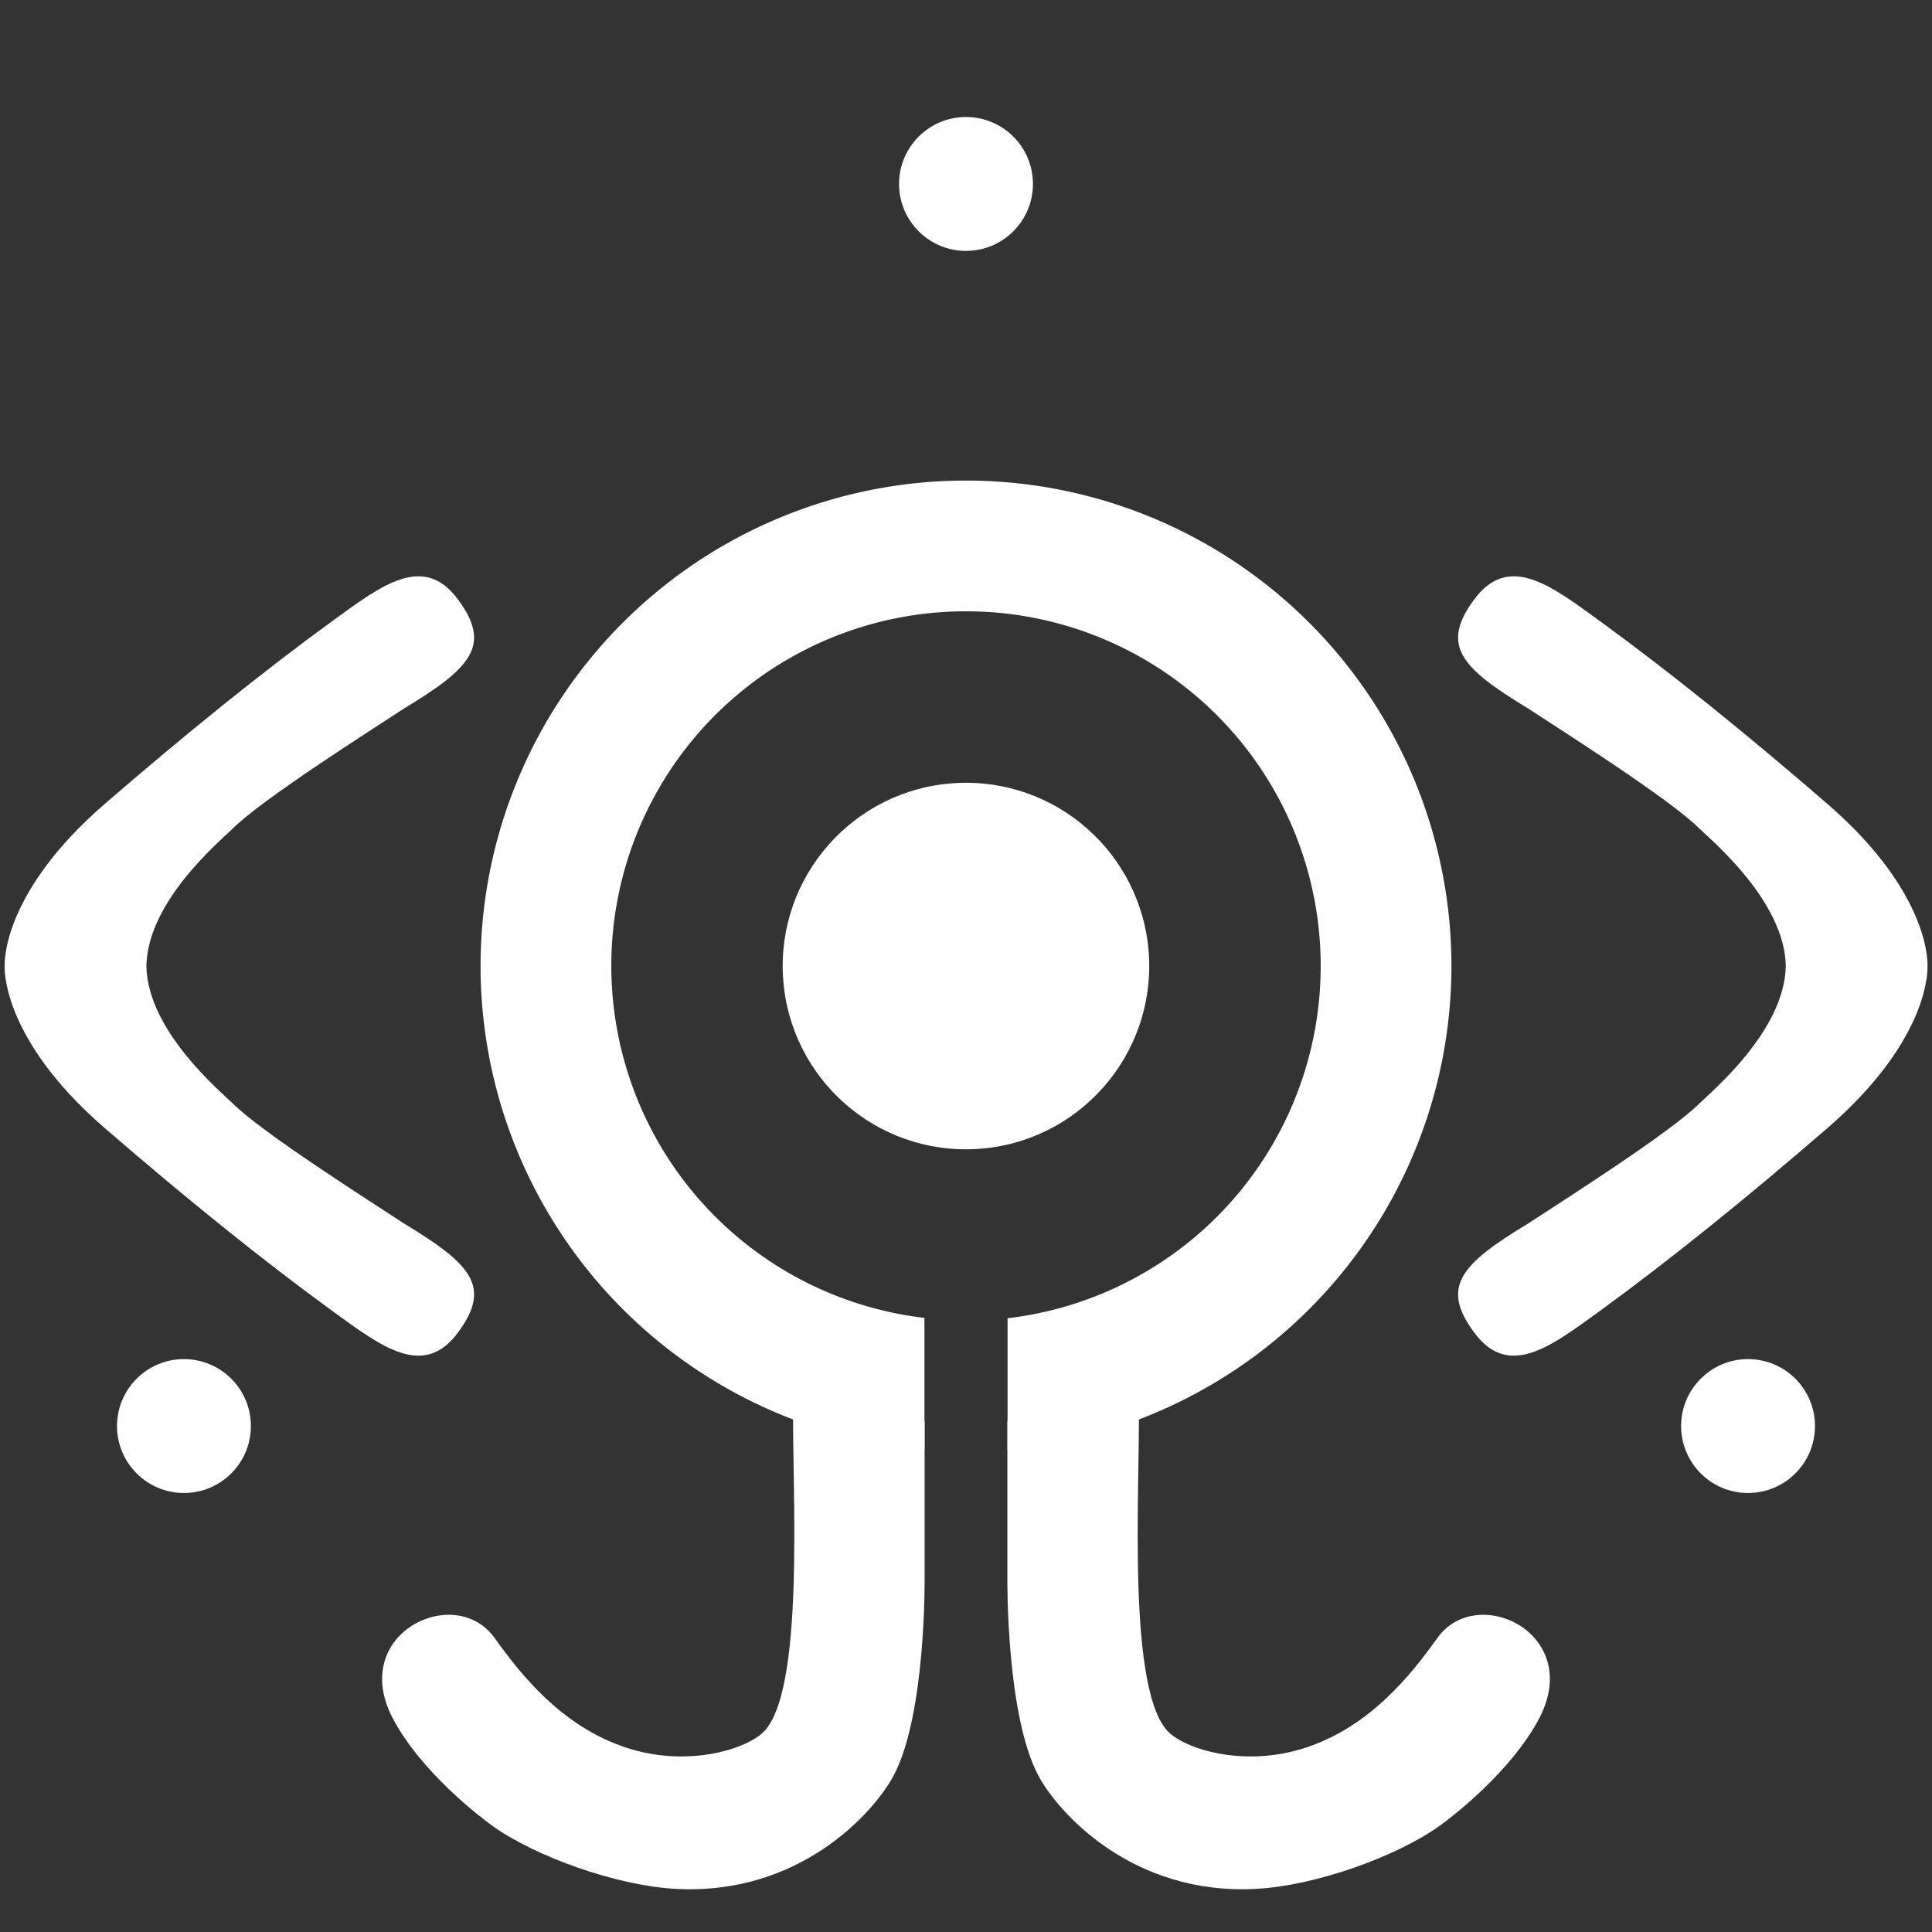 <?xml version="1.0" encoding="UTF-8"?>
<svg width="42" height="42" version="1.1" viewBox="0 0 11.112 11.112" xmlns="http://www.w3.org/2000/svg">
 <rect x="0" y="0" width="11.112" height="11.112" fill="#333333" stroke="none"/>
 <title>Copland OS logo</title>
 <g transform="translate(-.794 -.794)" fill="#FFFFFF">
  <circle transform="rotate(-3.596)" cx="5.939" cy="6.736" r="1.054" stroke-width=".523"/>
  <path d="m6.35 3.558a2.792 2.792 0 0 0-2.792 2.792 2.792 2.792 0 0 0 2.553 2.781v-0.757a2.039 2.039 0 0 1-1.801-2.024 2.039 2.039 0 0 1 2.04-2.04 2.039 2.039 0 0 1 2.04 2.04 2.039 2.039 0 0 1-1.801 2.026v0.755a2.792 2.792 0 0 0 2.553-2.781 2.792 2.792 0 0 0-2.792-2.792z" stroke-width=".583"/>
  <path class="UnoptimicedTransforms" d="m6.588 8.969v0.9s-0.009 0.787 0.179 1.139c0.112 0.209 0.537 0.688 1.251 0.65 0.342-0.018 0.81-0.186 1.058-0.364 0.067-0.048 0.411-0.311 0.572-0.619 0.253-0.486-0.359-0.779-0.587-0.46-0.16 0.225-0.384 0.495-0.723 0.619-0.347 0.128-0.688 0.035-0.811-0.067-0.258-0.214-0.175-1.425-0.183-1.882-0.008-0.456-0.756 0.084-0.756 0.084zm-0.476 0v0.9s0.009 0.787-0.179 1.139c-0.112 0.209-0.537 0.688-1.251 0.65-0.342-0.018-0.81-0.186-1.058-0.364-0.067-0.048-0.411-0.311-0.572-0.619-0.253-0.486 0.359-0.779 0.587-0.46 0.16 0.225 0.384 0.495 0.723 0.619 0.347 0.128 0.688 0.035 0.811-0.067 0.258-0.214 0.175-1.425 0.183-1.882 0.008-0.456 0.756 0.084 0.756 0.084z" style="paint-order:normal"/>
  <g stroke-width=".296">
   <circle cx="1.852" cy="8.996" r=".385"/>
   <circle cx="10.848" cy="8.996" r=".385"/>
   <circle class="UnoptimicedTransforms" cx="6.35" cy="1.852" r=".385"/>
  </g>
  <path class="UnoptimicedTransforms" transform="translate(-.01 .005)" d="m11.075 6.345h0.815s0.028 0.409-0.574 0.931c-0.474 0.41-0.912 0.763-1.309 1.052-0.285 0.207-0.526 0.394-0.725 0.124-0.194-0.263-0.076-0.392 0.313-0.627 0.207-0.136 0.815-0.521 0.985-0.691 0.069-0.068 0.488-0.416 0.495-0.788zm0 0h0.815s0.028-0.409-0.574-0.931c-0.474-0.41-0.912-0.763-1.309-1.052-0.285-0.207-0.526-0.394-0.725-0.124-0.194 0.263-0.076 0.392 0.313 0.627 0.207 0.136 0.815 0.521 0.985 0.691 0.069 0.068 0.488 0.416 0.495 0.788zm-9.429 0h-0.815s-0.028 0.409 0.574 0.931c0.474 0.41 0.912 0.763 1.309 1.052 0.285 0.207 0.526 0.394 0.725 0.124 0.194-0.263 0.076-0.392-0.313-0.627-0.207-0.136-0.815-0.521-0.985-0.691-0.069-0.068-0.488-0.416-0.495-0.788zm0 0h-0.815s-0.028-0.409 0.574-0.931c0.474-0.41 0.912-0.763 1.309-1.052 0.285-0.207 0.526-0.394 0.725-0.124 0.194 0.263 0.076 0.392-0.313 0.627-0.207 0.136-0.815 0.521-0.985 0.691-0.069 0.068-0.488 0.416-0.495 0.788z" style="paint-order:normal"/>
 </g>
</svg>
